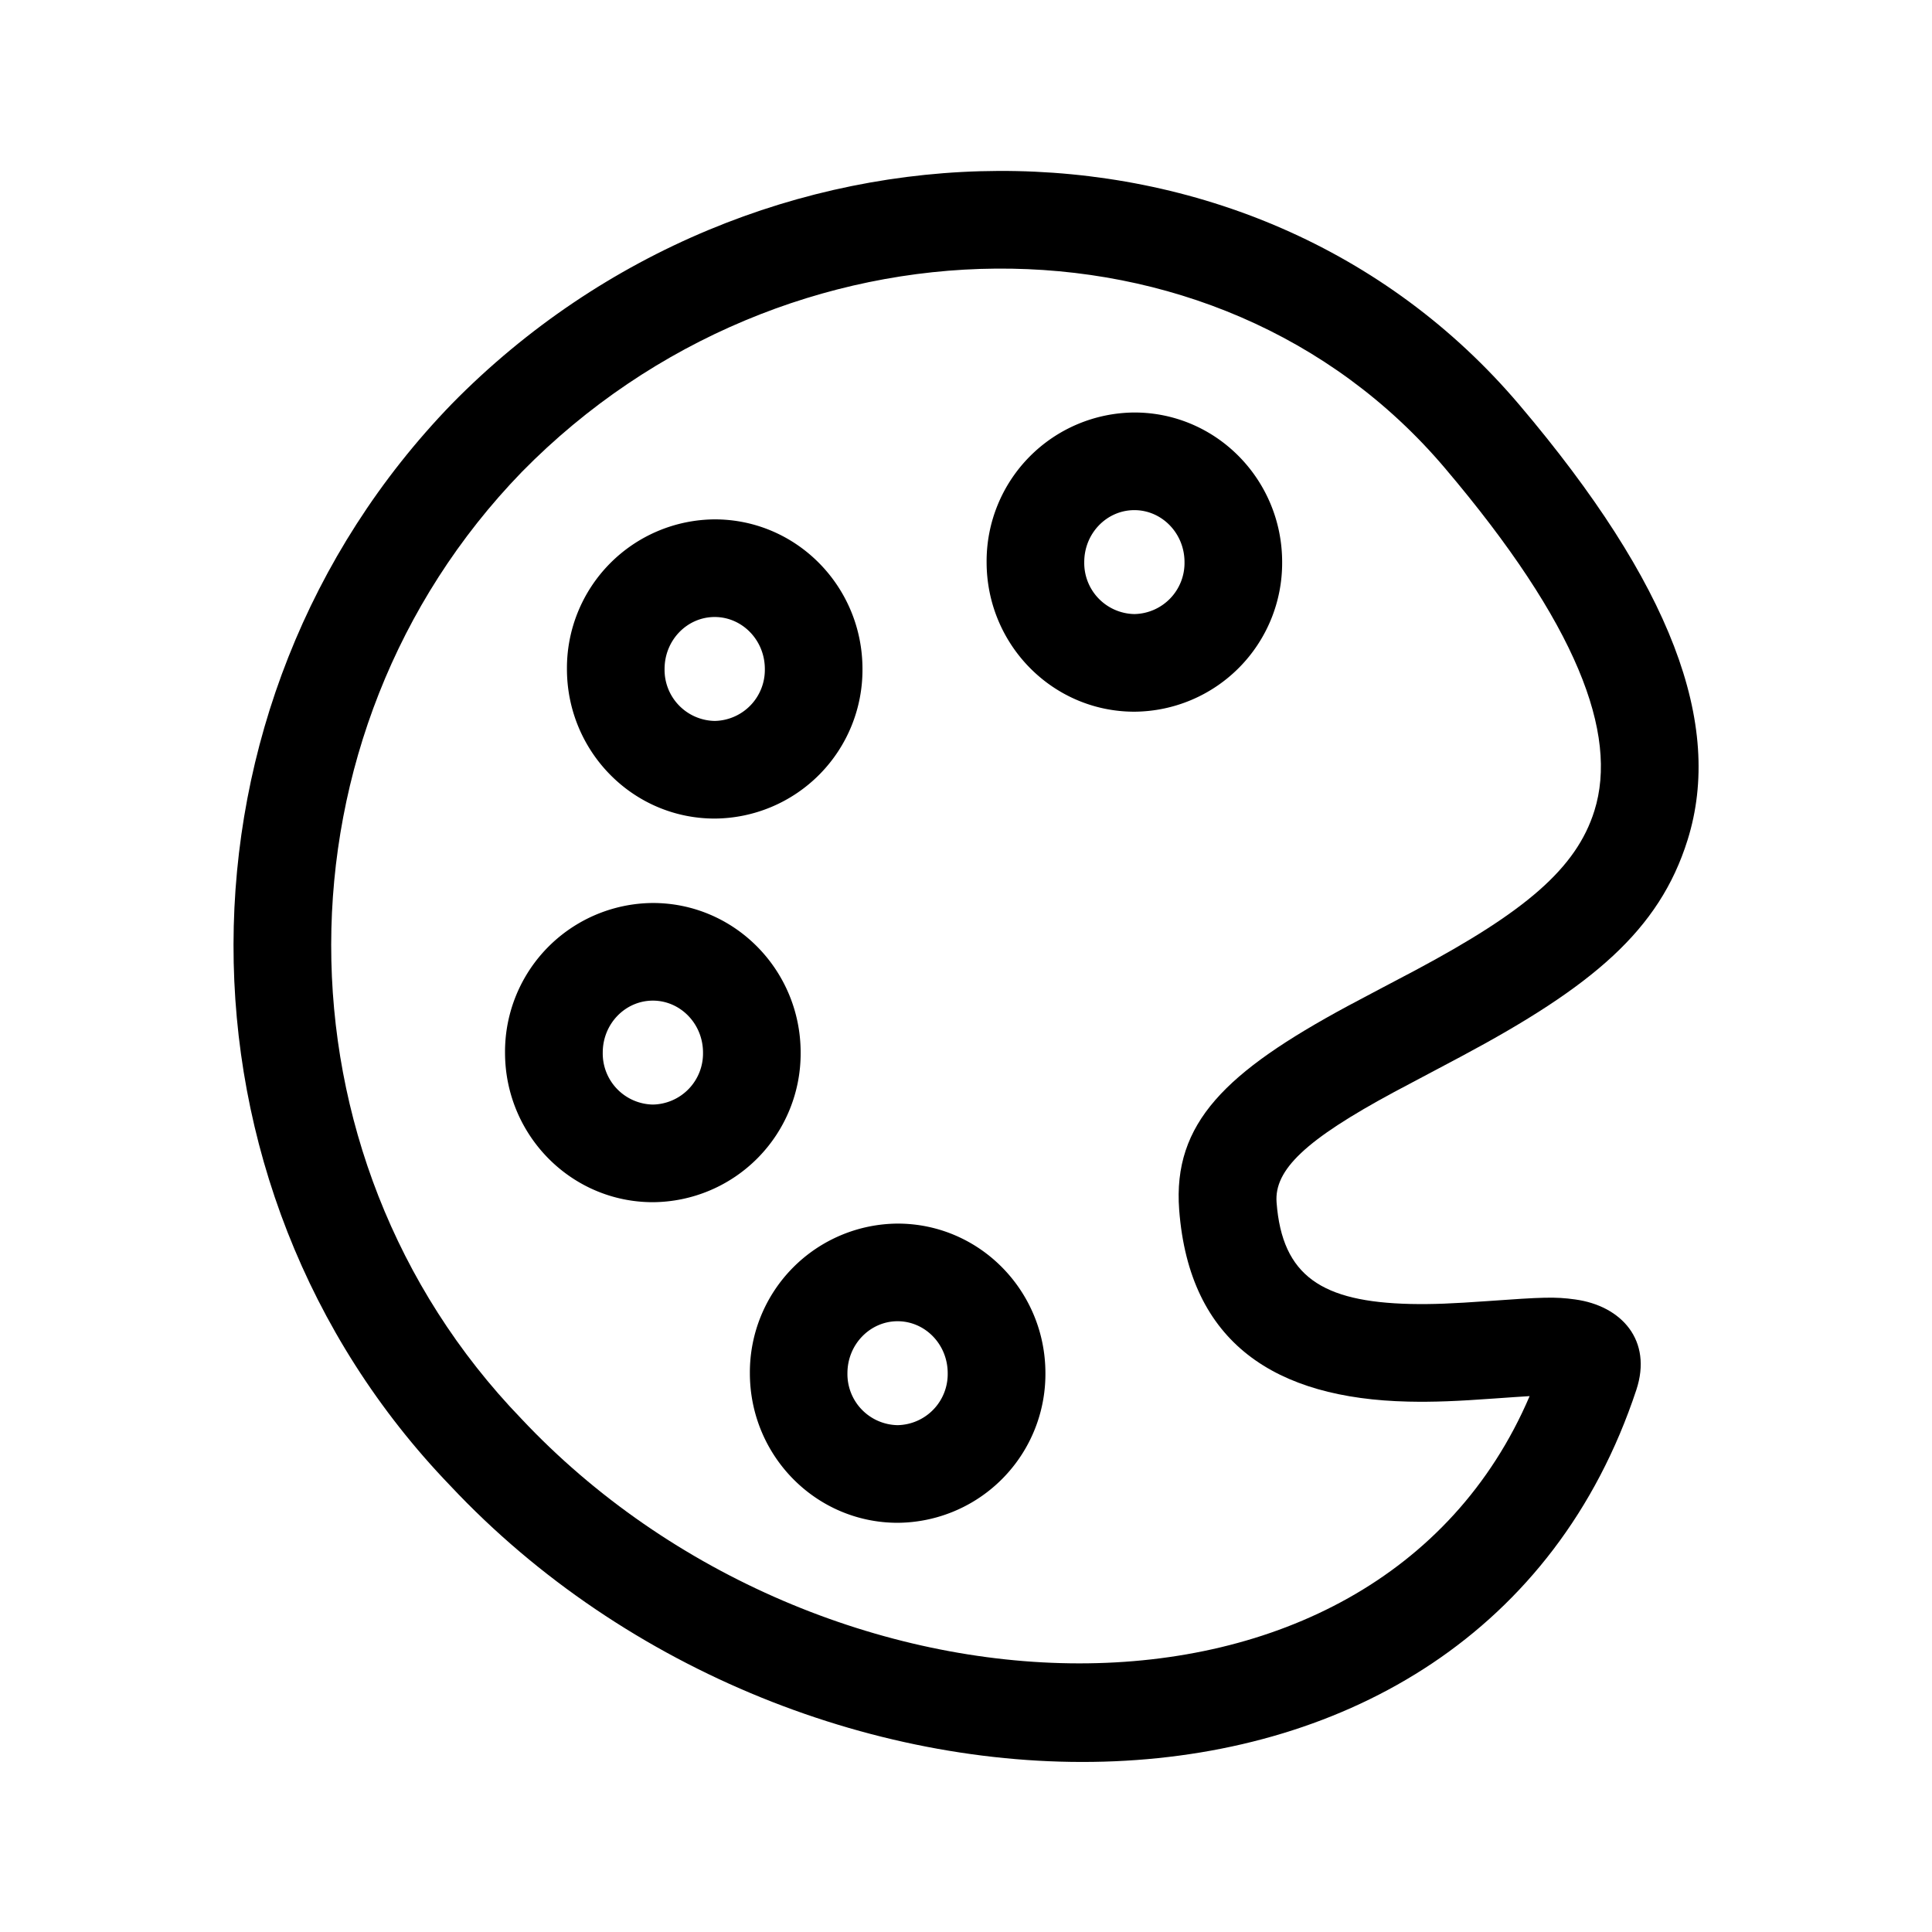 <?xml version="1.0" standalone="no"?><!DOCTYPE svg PUBLIC "-//W3C//DTD SVG 1.1//EN"
  "http://www.w3.org/Graphics/SVG/1.1/DTD/svg11.dtd">
<svg t="1577252187056" class="icon" viewBox="0 0 1024 1024" version="1.1"
     xmlns="http://www.w3.org/2000/svg"
     p-id="2508" width="81" height="81">
  <defs>
    <style type="text/css"></style>
  </defs>
  <path
    d="M747.593 691.129c11.514 0.253 22.437-0.211 40.742-1.518 29.354-2.109 35.849-2.362 46.478-0.886 24.715 3.374 41.121 21.763 32.475 47.954-85.574 258.2-442.001 249.764-628.671 50.737-153.477-159.34-153.098-414.418 0.928-573.421 159.719-162.672 424.034-166.594 565.787 0.633 80.387 94.811 108.349 169.167 89.117 230.575-15.015 47.996-50.611 77.688-119.779 114.634-4.892 2.657-29.354 15.521-35.849 19.021-46.942 25.305-63.517 41.206-62.209 58.456 2.952 39.139 24.167 52.72 70.982 53.816z m44.411 50.105c-19.823 1.434-32.054 1.94-45.634 1.645-70.349-1.603-115.983-30.915-121.382-101.643-3.458-46.056 24.757-73.133 89.244-107.97 6.79-3.669 31.379-16.575 36.06-19.063 57.696-30.83 85.153-53.732 94.769-84.478 12.779-40.784-9.11-98.944-79.248-181.651-121.171-142.976-350.143-139.602-489.238 2.067-134.498 138.842-134.794 362.12-0.422 501.638 158.538 168.998 451.997 181.187 534.577-11.809-4.682 0.295-10.713 0.675-18.726 1.265z"
    p-id="2509"></path>
  <path
    d="M346.039 637.186a78.826 78.826 0 0 0 78.32-79.29c0-43.694-35.006-79.29-78.32-79.29a78.826 78.826 0 0 0-78.362 79.29c0 43.694 35.006 79.29 78.362 79.29z m0-51.75a27.077 27.077 0 0 1-26.571-27.541c0-15.31 11.978-27.541 26.571-27.541 14.551 0 26.571 12.231 26.571 27.541a27.077 27.077 0 0 1-26.571 27.541zM475.729 807.112a78.826 78.826 0 0 0 78.362-79.29c0-43.694-34.964-79.29-78.32-79.29a78.826 78.826 0 0 0-78.32 79.29c0 43.694 34.964 79.29 78.32 79.29z m0-51.75a27.077 27.077 0 0 1-26.571-27.541c0-15.31 12.062-27.541 26.571-27.541 14.593 0 26.571 12.231 26.571 27.541a27.077 27.077 0 0 1-26.571 27.541zM601.244 377.215a78.826 78.826 0 0 0 78.32-79.29c0-43.694-34.964-79.29-78.32-79.29a78.826 78.826 0 0 0-78.32 79.29c0 43.694 34.964 79.29 78.32 79.29z m1e-8-51.75a27.077 27.077 0 0 1-26.571-27.541c0-15.31 11.978-27.541 26.571-27.541 14.551 0 26.571 12.231 26.571 27.541a27.077 27.077 0 0 1-26.571 27.541zM378.809 433.857a78.826 78.826 0 0 0 78.32-79.29c0-43.694-34.964-79.29-78.32-79.29a78.826 78.826 0 0 0-78.32 79.29c0 43.694 34.964 79.29 78.32 79.29z m0-51.75a27.077 27.077 0 0 1-26.571-27.541c0-15.31 11.978-27.541 26.571-27.541 14.551 0 26.571 12.231 26.571 27.541a27.077 27.077 0 0 1-26.571 27.541z"
    p-id="2510"></path>
</svg>
